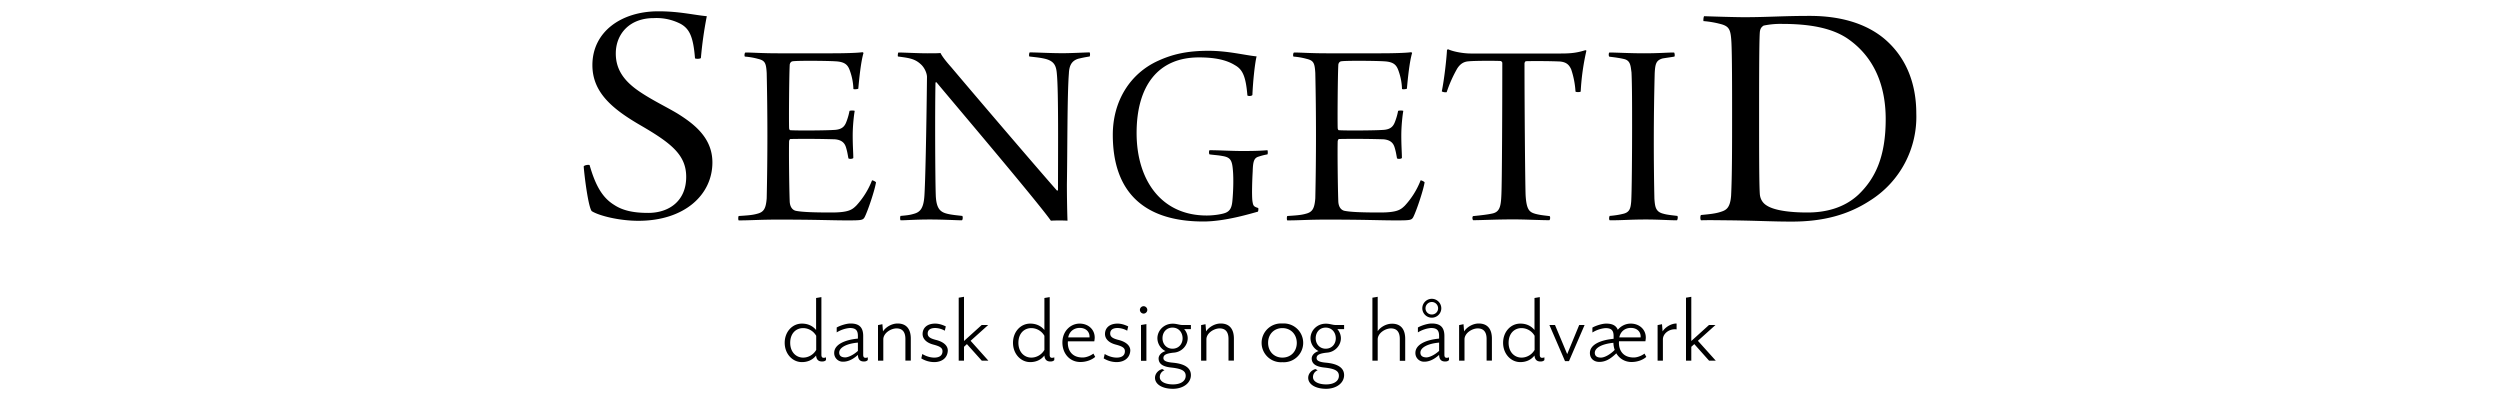 <svg xmlns="http://www.w3.org/2000/svg" viewBox="0 0 250 40"><path d="M61.4 20.48c.87.58 1.95.81 3.42.81 2.09 0 3.8-1.2 3.8-3.6 0-2.2-1.5-3.37-4.5-5.12-2.86-1.65-4.88-3.31-4.88-6.06 0-3.34 2.9-5.38 6.59-5.38 2.09 0 3.49.36 4.85.49a39.13 39.13 0 00-.59 4.18c-.07.1-.52.1-.59.03-.17-2.17-.56-2.95-1.43-3.44a5.28 5.28 0 00-2.69-.58c-2.44 0-3.77 1.59-3.8 3.47-.03 1.75.94 2.89 2.3 3.83 1.33.91 2.79 1.59 3.91 2.27 1.71 1.07 3.45 2.46 3.45 4.86 0 3.24-2.79 5.84-7.4 5.84-1.95 0-3.98-.52-4.67-.97-.35-.45-.73-3.5-.8-4.47.07-.13.49-.19.59-.13.59 2.06 1.29 3.26 2.44 3.97zM74.54 5.25c.66 0 1.69.08 3.24.08h5.47c1.06 0 2.46-.03 3.01-.11.03.03.09.05.09.08-.26.87-.43 2.56-.52 3.57-.09.05-.4.08-.49.03a5.83 5.83 0 00-.32-1.74c-.2-.6-.43-.98-1.49-1.03-.72-.05-3.81-.08-4.27 0-.2.03-.29.24-.29.38-.06 1.17-.09 5.69-.06 6.29 0 .11.06.22.11.22.72.05 3.61.03 4.44-.03.86-.05 1.06-.46 1.23-.95.11-.3.2-.63.26-.95.09-.05.46-.05.52 0-.09.49-.2 1.55-.2 2.45 0 1.06.06 1.74.06 2.26-.09.11-.43.11-.49.03-.09-.49-.11-.63-.2-.95-.09-.33-.23-.87-1.15-.95a93.9 93.9 0 00-4.44-.03c-.09 0-.14.19-.14.22-.03.73 0 4.41.06 6.02.03.63.34.9.66.95.57.11 1.63.16 3.5.16 1.78 0 2.09-.3 2.49-.68a7.95 7.95 0 001.58-2.53c.06-.03.34.11.4.19-.11.76-.83 2.91-1.15 3.51-.17.27-.29.3-1.69.3-1.72 0-2.98-.08-6.96-.08-1.83 0-2.72.08-3.93.08-.06-.05-.06-.35 0-.44.75-.05 1.35-.08 1.83-.22.66-.16.89-.49.97-1.55a285.71 285.71 0 000-12.53c-.06-1.01-.17-1.25-.89-1.42a6.82 6.82 0 00-1.29-.22c-.07-.08-.04-.36.05-.41zM89.84 5.25c.54 0 1.92.08 2.92.08.63 0 1.03 0 1.29-.03.09.19.34.6 1.09 1.44 3.01 3.57 9.31 10.92 10.57 12.33l.09-.05c0-3.59.06-9.83-.11-11.6-.06-.79-.23-1.25-1.03-1.5-.49-.14-1.03-.19-1.72-.27-.06-.05-.03-.35.03-.41.74 0 1.98.08 3.32.08.86 0 2.32-.08 2.67-.08.06.05.06.35 0 .41-.52.08-.77.14-1.12.22-.74.22-.92.79-.95 1.47-.17 2.15-.14 7.54-.2 11.11 0 1.23.03 2.75.06 3.62-.32-.03-1.29-.03-1.66 0-1.38-1.96-10.17-12.3-11.43-13.83-.03-.03-.11 0-.11.03-.06 2.75-.03 9.83.03 11.3.06 1.31.46 1.63 1.12 1.8.43.11.97.16 1.52.22.09.05.06.41-.03.44-.54 0-1.81-.08-3.21-.08-1.43 0-2.35.08-2.92.08-.06-.05-.06-.38 0-.44.57-.05.89-.08 1.26-.19.63-.16 1.03-.46 1.12-1.8.09-1.28.2-6.26.26-11.9 0-.35-.23-.95-.66-1.31-.6-.54-1.2-.6-2.24-.74-.04-.05-.01-.35.04-.4zM125.78 21.17c-.71.19-3.27.98-5.44.98-5.84 0-9.06-2.85-9.06-8.67 0-3.38 1.73-6.13 4.53-7.4 1.44-.66 2.91-1 5.03-1 1.94 0 3.51.42 4.82.56-.18.71-.37 2.59-.42 3.86-.08.11-.37.13-.5.05-.16-1.96-.5-2.62-1.26-3.04-.86-.53-2.02-.77-3.59-.77-4.11 0-6.23 2.88-6.23 7.56 0 4.7 2.46 8.25 7.01 8.25.73 0 1.52-.13 1.86-.26.47-.18.65-.53.71-1.22.08-.82.13-2.17.05-3.04-.08-1-.24-1.3-1.05-1.43-.42-.08-.65-.08-1.28-.16-.08-.05-.08-.37 0-.42.94 0 2.15.08 3.32.08 1.26 0 1.86-.03 2.46-.08.05.08.05.37 0 .42a5.6 5.6 0 00-.84.21c-.5.13-.6.48-.63 1.48-.05.87-.1 2.33-.03 2.96.08.48.1.56.58.71.04.08.01.34-.04.37zM129.4 5.25c.66 0 1.69.08 3.24.08h5.47c1.06 0 2.46-.03 3.01-.11.03.03.09.05.09.08-.26.87-.43 2.56-.52 3.57-.09.05-.4.08-.49.03a5.83 5.83 0 00-.32-1.74c-.2-.6-.43-.98-1.49-1.03-.72-.05-3.81-.08-4.27 0-.2.03-.29.24-.29.38-.06 1.17-.09 5.69-.06 6.29 0 .11.06.22.11.22.72.05 3.61.03 4.44-.03.86-.05 1.06-.46 1.23-.95.11-.3.2-.63.26-.95.09-.05.46-.05.52 0-.09.49-.2 1.55-.2 2.45 0 1.06.06 1.74.06 2.26-.09.11-.43.11-.49.03-.09-.49-.11-.63-.2-.95-.09-.33-.23-.87-1.15-.95a93.9 93.9 0 00-4.44-.03c-.09 0-.14.19-.14.22-.03.73 0 4.41.06 6.02.03.63.34.9.66.95.57.11 1.63.16 3.5.16 1.78 0 2.09-.3 2.49-.68a7.95 7.95 0 001.58-2.53c.06-.03.34.11.4.19-.11.76-.83 2.91-1.15 3.51-.17.27-.29.3-1.69.3-1.72 0-2.98-.08-6.96-.08-1.83 0-2.72.08-3.93.08-.06-.05-.06-.35 0-.44.75-.05 1.35-.08 1.83-.22.66-.16.89-.49.97-1.55a285.71 285.71 0 000-12.53c-.06-1.01-.17-1.25-.89-1.42a6.82 6.82 0 00-1.29-.22c-.07-.08-.04-.36.05-.41zM154.93 22.02c-.89 0-2.44-.08-3.55-.08-1.83 0-3.24.08-4.07.08-.09-.11-.09-.35 0-.41.83-.08 1.46-.16 1.83-.24.83-.14.95-.68 1-1.93.06-1.2.09-8.79.09-13.15 0-.08-.11-.19-.17-.19-.54-.03-2.57-.03-3.18.03-.52.03-.86.27-1.15.71a13 13 0 00-1.06 2.37c-.06.05-.43 0-.49-.08.23-1.12.46-3.08.52-4.14 0 0 .09-.08.14-.05.54.24 1.52.41 2.24.41h8.93c1.03 0 1.63-.05 2.52-.33.03 0 .11.03.11.05a23.9 23.9 0 00-.57 4.08c-.03.08-.49.08-.52 0a8.58 8.58 0 00-.43-2.21c-.23-.52-.54-.73-1.12-.79-1.06-.05-2.8-.05-3.41-.03-.09.03-.14.16-.14.24 0 3.87.06 11.73.11 13.15.09 1.52.4 1.71 1 1.88.43.11.72.14 1.4.22.09.06.06.38-.03.41zM160.93 5.25c.66 0 2.03.08 3.47.08 1.49 0 2.38-.08 3.01-.08.06.08.09.33.03.41-.46.08-.95.14-1.2.19-.63.19-.72.54-.77 1.47a267.26 267.26 0 00-.03 12.55c.06.79.11 1.31.89 1.5.37.11.89.16 1.4.22.09.08.03.38-.03.44-.8 0-1.81-.08-3.09-.08-1.66 0-2.24.08-3.64.08-.09-.08-.06-.35 0-.44.43-.03.95-.11 1.26-.19.72-.14.83-.52.89-1.25.06-.79.09-4.9.09-7.38 0-2.21 0-4.27-.06-5.53-.09-.63-.09-1.17-.72-1.33-.32-.08-.8-.16-1.49-.24-.1-.07-.07-.37-.01-.42zM176.67 20.55c.77.5 2.34.7 4.08.7 1.71 0 3.63-.4 5.13-1.82 1.64-1.59 2.69-3.74 2.69-7.52 0-3.31-1.12-6.23-3.87-8.09-1.57-1.03-3.73-1.43-6.49-1.43a8.2 8.2 0 00-1.85.17c-.14.1-.35.23-.38.7-.07.96-.07 5.47-.07 8.38 0 3.08 0 6.66.07 7.72.02.42.2.89.69 1.19zm-6.25-18.93c.84.03 3.1.1 4.01.1 2.3 0 3.84-.13 6.56-.13 3 0 5.55.73 7.4 2.25 2.23 1.86 3.24 4.51 3.24 7.52a9.88 9.88 0 01-4.6 8.68c-2.23 1.46-4.74 2.12-7.85 2.12-2.09 0-3.45-.1-6.56-.13-.35 0-1.81-.03-2.51 0-.1-.03-.1-.5 0-.53.73-.07 1.4-.13 1.92-.3.56-.17.98-.36 1.08-1.62.1-2.02.1-5.04.1-8.35 0-2.05 0-5.8-.07-7.03-.07-1.23-.21-1.56-1.05-1.79a9.64 9.64 0 00-1.74-.3c-.03-.06 0-.45.07-.49zM81.62 33.58a1.52 1.52 0 00-1.31-.77c-.69 0-1.29.51-1.29 1.47 0 .94.6 1.48 1.29 1.48.55 0 1.05-.31 1.31-.77v-1.41zm.59 2.57c-.37 0-.57-.2-.6-.6-.38.48-.89.66-1.42.66-.95 0-1.72-.83-1.72-1.93 0-1.11.77-1.92 1.72-1.92.53 0 1.04.18 1.42.64v-3.2l.53-.09v5.76c0 .22.07.31.23.31.09 0 .17-.02.23-.05V36c-.07.1-.21.15-.39.15zM85.79 34.26c-1.15.1-1.87.5-1.87 1 0 .37.29.48.61.48.22 0 .73-.17 1.26-.65v-.83zm.61 1.89c-.38 0-.59-.18-.61-.66-.57.52-1.07.68-1.48.68a.86.86 0 01-.89-.88c0-.86 1.1-1.31 2.37-1.43v-.26c0-.57-.22-.8-.82-.8a3 3 0 00-1.3.44v-.49c.31-.18.95-.4 1.38-.4.76 0 1.27.28 1.27 1.25v1.87c0 .22.07.31.23.31.09 0 .18-.02.23-.05V36c-.08.1-.22.15-.38.15zM90.54 36.07V33.9c0-.77-.36-1.06-.89-1.06-.56 0-1.32.47-1.32 1.1v2.13h-.53v-3.56l.44-.09.06.72c.26-.41.85-.79 1.46-.79.97 0 1.32.67 1.32 1.51v2.2h-.54v.01zM93.41 36.21a2.5 2.5 0 01-1.28-.37l.1-.44c.27.16.7.36 1.2.36.48 0 .82-.19.82-.64 0-.34-.27-.49-.91-.66-.73-.19-1.08-.6-1.08-1.06 0-.57.41-1.04 1.26-1.04.49 0 .93.22 1.06.28l-.1.43a2.05 2.05 0 00-.95-.27c-.53 0-.76.22-.76.55 0 .34.26.49.78.63.8.19 1.23.58 1.23 1.07-.02.72-.56 1.16-1.37 1.16zM98.18 36.07l-1.49-1.66-.29.27v1.39h-.53v-6.3l.53-.09v4.42l1.77-1.6h.65l-1.76 1.58 1.78 1.99h-.66zM104.44 33.58a1.52 1.52 0 00-1.31-.77c-.69 0-1.29.51-1.29 1.47 0 .94.6 1.48 1.29 1.48.55 0 1.05-.31 1.31-.77v-1.41zm.6 2.57c-.37 0-.57-.2-.6-.6-.38.48-.89.66-1.42.66-.95 0-1.72-.83-1.72-1.93 0-1.11.77-1.92 1.72-1.92.53 0 1.04.18 1.42.64v-3.2l.53-.09v5.76c0 .22.07.31.23.31.09 0 .17-.02.23-.05V36c-.07.1-.21.15-.39.15zM107.97 32.79c-.52 0-1.02.3-1.15.95h2.13c.04-.54-.34-.95-.98-.95zm.06 3.41c-1.05 0-1.79-.84-1.79-1.95 0-1.16.84-1.89 1.72-1.89.87 0 1.51.59 1.51 1.39 0 .12-.02.25-.04.38h-2.64c-.06.74.28 1.62 1.47 1.62.38 0 .8-.18 1.08-.39l.18.33c-.35.3-.88.51-1.49.51zM111.65 36.21a2.5 2.5 0 01-1.28-.37l.1-.44c.27.16.7.36 1.2.36.48 0 .82-.19.82-.64 0-.34-.27-.49-.91-.66-.73-.19-1.08-.6-1.08-1.06 0-.57.41-1.04 1.26-1.04.49 0 .93.22 1.06.28l-.1.43a2.05 2.05 0 00-.95-.27c-.53 0-.75.22-.75.55 0 .34.26.49.78.63.8.19 1.23.58 1.23 1.07-.03.72-.58 1.16-1.38 1.16zM114.1 36.07V32.5l.54-.09v3.67h-.54v-.01zm.63-5.08c0 .2-.17.37-.37.37a.38.38 0 01-.37-.37c0-.2.17-.37.37-.37.2 0 .37.17.37.37zM117.25 32.76c-.6 0-1 .46-1 1.06 0 .59.4 1.05 1 1.05.61 0 1.01-.46 1.01-1.05-.01-.6-.41-1.06-1.01-1.06zm1.01-.26h.83v.41h-.68c.21.22.36.57.36.91 0 .73-.6 1.37-1.35 1.44-.86.08-1.08.26-1.08.55 0 .25.25.4.96.46 1.28.12 1.79.59 1.79 1.24 0 .8-.78 1.37-1.8 1.37-1.08 0-1.79-.46-1.79-1.1 0-.45.38-.8.73-.87l.22.12a.71.71 0 00-.47.68c0 .5.64.73 1.31.73.81 0 1.28-.35 1.28-.86s-.44-.71-1.39-.82c-.73-.07-1.32-.28-1.32-.92 0-.26.22-.59.69-.73a1.45 1.45 0 01-.81-1.28c0-.8.68-1.46 1.51-1.46.41-.01.66.13 1.01.13zM122.85 36.07V33.9c0-.77-.36-1.06-.89-1.06-.56 0-1.32.47-1.32 1.1v2.13h-.53v-3.56l.44-.09.06.72c.26-.41.85-.79 1.46-.79.97 0 1.32.67 1.32 1.51v2.2h-.54v.01zM128.24 32.81c-.83 0-1.43.61-1.43 1.47 0 .87.6 1.48 1.43 1.48.84 0 1.44-.61 1.44-1.48-.01-.86-.61-1.47-1.44-1.47zm0 3.41a1.94 1.94 0 110-3.87 1.94 1.94 0 110 3.87zM132.57 32.76c-.6 0-1 .46-1 1.06 0 .59.4 1.05 1 1.05.61 0 1.01-.46 1.01-1.05-.01-.6-.41-1.06-1.01-1.06zm1.01-.26h.83v.41h-.68c.21.22.36.57.36.91 0 .73-.6 1.37-1.35 1.44-.86.08-1.08.26-1.08.55 0 .25.25.4.96.46 1.28.12 1.79.59 1.79 1.24 0 .8-.78 1.37-1.8 1.37-1.08 0-1.79-.46-1.79-1.1 0-.45.38-.8.73-.87l.22.12a.71.71 0 00-.47.68c0 .5.64.73 1.31.73.81 0 1.28-.35 1.28-.86s-.44-.71-1.4-.82c-.73-.07-1.32-.28-1.32-.92 0-.26.22-.59.69-.73a1.45 1.45 0 01-.81-1.28c0-.8.68-1.46 1.51-1.46.42-.01.67.13 1.02.13zM139.98 36.07V33.9c0-.77-.36-1.06-.89-1.06-.56 0-1.32.47-1.32 1.1v2.13h-.53v-6.3l.53-.09v3.44c.26-.4.84-.75 1.43-.75.97 0 1.32.67 1.32 1.51v2.2h-.54v-.01zM142.55 30.83c0 .35.28.62.63.62s.63-.27.63-.62a.63.63 0 00-.63-.63.63.63 0 00-.63.63zm1.58 0c0 .52-.43.94-.95.94a.95.95 0 01-.95-.94c0-.52.43-.95.95-.95s.95.43.95.95zm-.22 3.43c-1.15.1-1.87.5-1.87 1 0 .37.29.48.61.48.22 0 .73-.17 1.26-.65v-.83zm.61 1.89c-.38 0-.59-.18-.61-.66-.57.52-1.07.68-1.48.68a.86.86 0 01-.89-.88c0-.86 1.1-1.31 2.37-1.43v-.26c0-.57-.22-.8-.82-.8a3 3 0 00-1.3.44v-.49c.31-.18.95-.4 1.38-.4.76 0 1.27.28 1.27 1.25v1.87c0 .22.07.31.23.31.09 0 .18-.02.23-.05V36c-.07.1-.21.15-.38.15zM148.66 36.07V33.9c0-.77-.36-1.06-.89-1.06-.56 0-1.32.47-1.32 1.1v2.13h-.54v-3.56l.44-.09.06.72c.26-.41.85-.79 1.46-.79.97 0 1.32.67 1.32 1.51v2.2h-.53v.01zM153.46 33.58a1.52 1.52 0 00-1.31-.77c-.69 0-1.29.51-1.29 1.47 0 .94.6 1.48 1.29 1.48.55 0 1.05-.31 1.31-.77v-1.41zm.59 2.57c-.37 0-.57-.2-.6-.6-.38.48-.89.66-1.42.66-.95 0-1.72-.83-1.72-1.93 0-1.11.77-1.92 1.72-1.92.54 0 1.04.18 1.42.64v-3.2l.53-.09v5.76c0 .22.07.31.23.31.09 0 .17-.02.23-.05V36c-.07.1-.21.15-.39.15zM156.9 36.11h-.4l-1.56-3.61h.56l1.22 2.91 1.2-2.91h.54l-1.56 3.61zM163.08 32.79c-.52 0-1.02.3-1.15.95h2.13c.05-.54-.34-.95-.98-.95zm-3.6 2.49c0 .37.29.48.61.48.4 0 .99-.36 1.38-.77a2.35 2.35 0 01-.13-.71c-1.14.11-1.86.5-1.86 1zm3.59-2.92c.87 0 1.51.59 1.51 1.39 0 .12-.02.25-.04.38h-2.64c-.06.74.28 1.62 1.47 1.62.38 0 .8-.18 1.08-.39l.18.33c-.34.3-.87.51-1.48.51-.66 0-1.21-.34-1.52-.87-.65.64-1.16.86-1.7.86-.56 0-.94-.36-.94-.89 0-.86 1.1-1.3 2.37-1.42v-.27c0-.57-.22-.8-.82-.8a3 3 0 00-1.3.44v-.49c.31-.18.95-.4 1.38-.4.56 0 .98.16 1.16.62.33-.4.8-.62 1.29-.62zM166.29 33.94v2.13h-.53v-3.56l.44-.09.06.72c.26-.41.83-.79 1.4-.79v.59c-.67-.1-1.37.38-1.37 1zM170.91 36.07l-1.48-1.66-.3.27v1.39h-.53v-6.3l.53-.09v4.42l1.77-1.6h.65l-1.76 1.58 1.79 1.99h-.67z"/></svg>